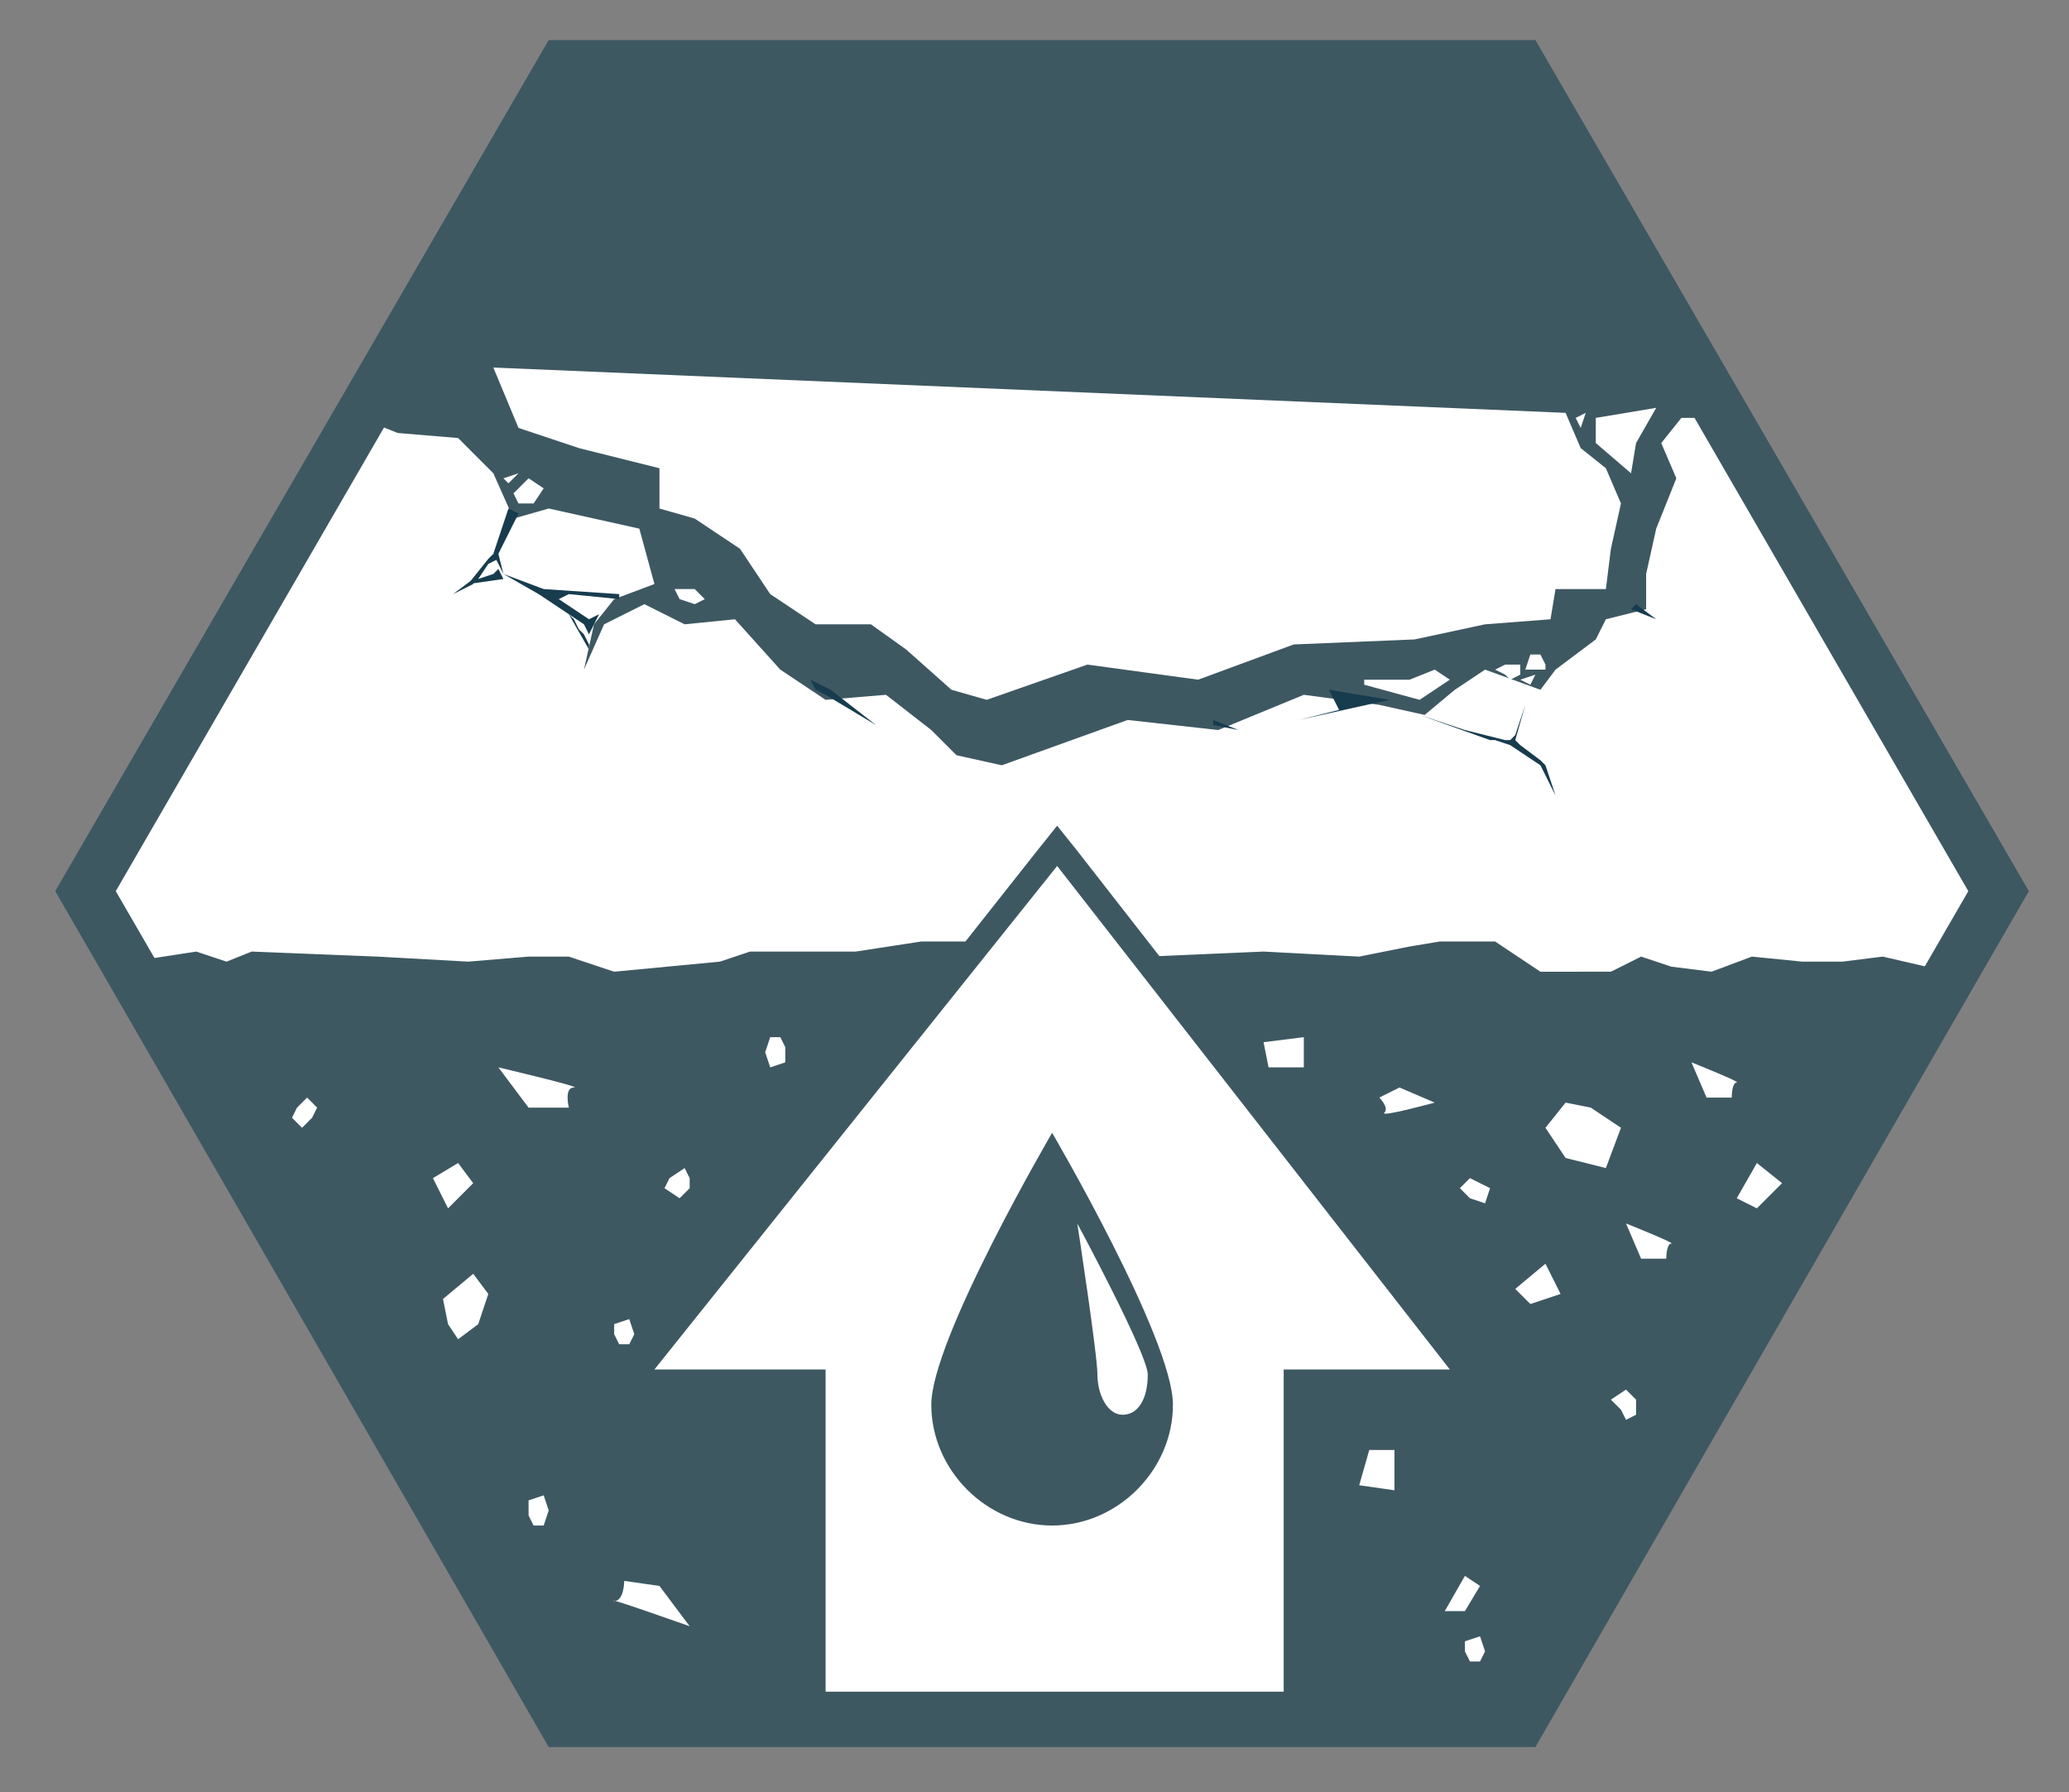 <?xml version="1.0" encoding="utf-8"?>
<!-- Generator: Adobe Illustrator 19.2.1, SVG Export Plug-In . SVG Version: 6.00 Build 0)  -->
<svg version="1.1" id="Layer_1" xmlns="http://www.w3.org/2000/svg" xmlns:xlink="http://www.w3.org/1999/xlink" x="0px" y="0px"
	 viewBox="0 0 41.1 35.6" style="enable-background:new 0 0 41.1 35.6;" xml:space="preserve">
<rect x="0" y="0" width="41.1" height="35.6" fill="#808080" stroke="none"/>
<style type="text/css">
	.st0{fill:#3E5862;}
	.st1{fill:#FFFFFF;}
	.st2{fill:#173C4E;}
</style>
<g>
	<polygon class="st0" points="10.9,34.7 1.1,17.7 10.9,0.8 30.5,0.8 40.3,17.7 30.5,34.7 	"/>
	<polygon class="st1" points="31.1,21.9 30.7,22.4 31.1,23 31.9,23.2 32.2,22.4 31.6,22 	"/>
	<polygon class="st1" points="15.5,20.6 15.3,20.6 15.2,20.9 15.3,21.2 15.6,21.1 15.6,20.8 	"/>
	<polygon class="st1" points="29.2,23.4 29,23.6 29.2,23.8 29.5,23.9 29.6,23.6 29.4,23.5 	"/>
	<polygon class="st1" points="13.7,23.4 13.6,23.2 13.3,23.4 13.2,23.6 13.5,23.8 13.7,23.6 	"/>
	<polygon class="st1" points="30.6,13 30.4,13 30.3,13.3 30.5,13.3 30.7,13.3 30.7,13.2 	"/>
	<polygon class="st1" points="10.2,9.8 10.3,10 10.6,10 10.8,9.7 10.5,9.5 10.3,9.7 	"/>
	<polygon class="st1" points="13.8,11.7 14,11.9 13.8,12 13.5,11.9 13.4,11.7 13.7,11.7 	"/>
	<path class="st1" d="M9.9,21.2c0,0,1.7,0.4,1.5,0.4S11.3,22,11.3,22h-0.8L9.9,21.2z"/>
	<path class="st1" d="M28.5,21.9c0,0-1.1,0.3-1,0.2s-0.1-0.3-0.1-0.3l0.4-0.2L28.5,21.9z"/>
	<polygon class="st1" points="25.1,20.7 25.2,21.2 25.9,21.2 25.9,20.6 	"/>
	<polygon class="st1" points="27.7,28.8 27.2,28.8 27,29.5 27.7,29.6 	"/>
	<polygon class="st1" points="9.4,23.5 9.1,23.1 8.6,23.4 8.9,24 	"/>
	<polygon class="st1" points="9.1,26.6 9.5,26.3 9.7,25.7 9.4,25.3 8.8,25.8 8.9,26.3 	"/>
	<polygon class="st1" points="12.3,26.7 12.5,26.7 12.6,26.5 12.5,26.2 12.2,26.3 12.2,26.5 	"/>
	<polygon class="st1" points="10.6,30.3 10.8,30.3 10.9,30 10.8,29.7 10.5,29.8 10.5,30.1 	"/>
	<polygon class="st1" points="29.2,33 29.4,33 29.5,32.8 29.4,32.5 29.1,32.6 29.1,32.8 	"/>
	<polygon class="st1" points="32.3,28.2 32.5,28.1 32.5,27.8 32.3,27.6 32,27.8 32.2,28 	"/>
	<polygon class="st1" points="30,13.5 30.2,13.4 30.2,13.2 29.9,13.2 29.7,13.3 29.9,13.4 	"/>
	<polygon class="st1" points="5.8,22.2 6,22.4 6.2,22.2 6.3,22 6.1,21.8 5.9,22 	"/>
	<path class="st1" d="M13.7,32.3c0,0-1.7-0.6-1.5-0.5c0.2,0,0.2-0.4,0.2-0.4l0.7,0.1L13.7,32.3z"/>
	<path class="st1" d="M32.3,24.3c0,0,1,0.4,0.9,0.4S33.1,25,33.1,25h-0.5L32.3,24.3z"/>
	<path class="st1" d="M33.6,21.1c0,0,1,0.4,0.9,0.4s-0.1,0.3-0.1,0.3h-0.5L33.6,21.1z"/>
	<polygon class="st1" points="29.1,32 29.4,31.5 29.1,31.3 28.7,32 	"/>
	<polygon class="st1" points="34.5,23.8 34.9,24 35.4,23.5 34.9,23.1 	"/>
	<polygon class="st1" points="30.1,25.6 30.4,25.9 31,25.7 30.7,25.1 	"/>
	<path class="st1" d="M2.6,19.1l1.3-0.2l0.6,0.2L5,18.9L7.5,19l1.8,0.1l1.2-0.1h0.8l0.9,0.3l2.1-0.2l0.6-0.2h0.9H17l1.3-0.2h1.1
		c0,0,0.2,0,0.4,0.2c0.2,0.2,1.8,0.1,1.8,0.1h0.6h0.6l2.3-0.1L27,19l1-0.2l0.6-0.1h1.1l0.9,0.6H32l0.6-0.3l0.6,0.2l0.8,0.1l0.8-0.3
		l1,0.1h0.8l0.8-0.1l1.3,0.3l0.2-0.8l0.4,0.4l0.6-1.1l-5.7-9.5h-0.8L33,8.8l0.3,0.7l-0.4,1l-0.2,0.9v0.7l-0.8,0.2l-0.2,0.4l-0.8,0.6
		l-0.3,0.4l-1.1-0.4l-0.6,0.4l-0.6,0.5L27.4,14l-1.5-0.2l-1.7,0.7l-1.8-0.2l-2.5,0.9L19,15l-0.5-0.5l-0.9-0.7l-1.2,0.1l-0.9-0.6
		l-0.9-1l-1,0.1L12.8,12L12,12.4l-0.4,0.9l0.2-0.9l0.4-0.5l0.8-0.3l-0.3-1.1l-1.8-0.4l-0.7,0.2L9.8,9.4L9.1,8.7L7.9,8.6L7.4,8.4
		l-5.7,9.4L2.6,19.1z"/>
	<polygon class="st1" points="9.8,7.3 31.1,8.2 31.4,8.9 31.9,9.3 32.2,10 32,10.9 31.9,11.7 30.9,11.7 30.8,12.3 29.5,12.4 
		28.1,12.7 25.7,12.8 23.8,13.5 21.6,13.2 19.6,13.9 18.9,13.7 18,12.9 17.3,12.4 16.2,12.4 15.3,11.8 14.7,10.9 13.8,10.3 
		13.1,10.1 13.1,9.3 11.5,8.9 10.3,8.5 	"/>
	<polygon class="st1" points="32.9,8.1 31.7,8.3 31.7,8.8 32.4,9.4 32.5,8.8 	"/>
	<polygon class="st1" points="28.5,13.3 28,13.5 27.1,13.5 27.1,13.6 28.2,13.9 28.8,13.5 	"/>
	<polygon class="st1" points="31.5,8.2 31.3,8.3 31.4,8.5 	"/>
	<polygon class="st1" points="10.3,9.4 10,9.5 10.1,9.6 	"/>
	<polygon class="st1" points="30.2,13.5 30.4,13.6 30.5,13.4 	"/>
	<g>
		<polygon class="st2" points="12.3,11.9 11.3,11.8 11.1,11.9 10.7,11.8 10,11.4 10,11.4 9.8,11 10.1,10.1 10.3,10.2 9.9,11 
			10,11.4 10.8,11.7 12.3,11.8 		"/>
	</g>
	<g>
		<polygon class="st2" points="11.7,12.6 11.6,12.4 10.7,11.8 10.8,11.7 11.7,12.3 11.9,12.2 		"/>
	</g>
	<g>
		<polygon class="st2" points="9.3,11.6 9.7,11.1 9.8,11 9.9,11.1 9.7,11.2 9.5,11.5 9.8,11.4 9.9,11.3 10,11.5 		"/>
	</g>
	<g>
		<polygon class="st2" points="9,11.8 9.4,11.6 9.4,11.5 		"/>
	</g>
	<g>
		<polygon class="st2" points="27.1,13.8 27.5,13.5 27.5,13.5 		"/>
	</g>
	<g>
		<polygon class="st2" points="29.7,14.7 29.6,14.7 28.2,14.2 28.2,14.2 29.1,14.5 29.9,14.7 30,14.7 30.1,14.6 30.3,14 30.1,14.7 
			30.2,14.8 30.6,15.1 30.8,15.3 30.7,15.2 30.9,15.8 30.6,15.2 30,14.8 		"/>
	</g>
	<g>
		<polygon class="st2" points="17.4,14.4 16.5,13.7 16.1,13.5 16.2,13.7 16.4,13.8 		"/>
	</g>
	<g>
		<polygon class="st2" points="32.9,12.3 32.5,12 32.4,12.1 		"/>
	</g>
	<g>
		<polygon class="st2" points="24.6,14.5 24.1,14.3 24.1,14.4 		"/>
	</g>
	<polygon class="st2" points="11.4,12.3 11.5,12.5 11.6,12.6 11.7,12.8 11.7,12.9 11.3,12.2 	"/>
	<polygon class="st2" points="25.8,14.3 26.6,14.1 26.4,13.7 27.6,13.9 	"/>
	<polygon class="st1" points="16.2,34.3 16.2,27.5 12.5,27.5 21,16.8 29.3,27.5 25.8,27.5 25.8,34.3 	"/>
	<path class="st0" d="M21,17.2l7.8,10h-3.3V34h-9.1v-6.8H13L21,17.2 M21,16.4l-0.4,0.5l-7.9,10L12,27.7h1h2.9V34v0.5h0.5h9.1H26V34
		v-6.3h2.8h1l-0.6-0.8l-7.8-10L21,16.4L21,16.4z"/>
	<g>
		<path class="st0" d="M23.3,27.9c0,1.3-1.1,2.4-2.4,2.4s-2.4-1.1-2.4-2.4s2.4-5.4,2.4-5.4S23.3,26.6,23.3,27.9z"/>
		<path class="st1" d="M22.8,27.3c0,0.5-0.2,0.8-0.5,0.8s-0.5-0.4-0.5-0.8s-0.4-3-0.4-3S22.8,26.9,22.8,27.3z"/>
	</g>
	<g>
		<path class="st0" d="M29.9,1.8l9.2,15.9l-9.2,15.9H11.5L2.3,17.7l9.2-15.9L29.9,1.8 M30.5,0.8H10.9L1.1,17.7l9.8,16.9h19.6
			l9.8-16.9L30.5,0.8L30.5,0.8z"/>
	</g>
</g>
</svg>
